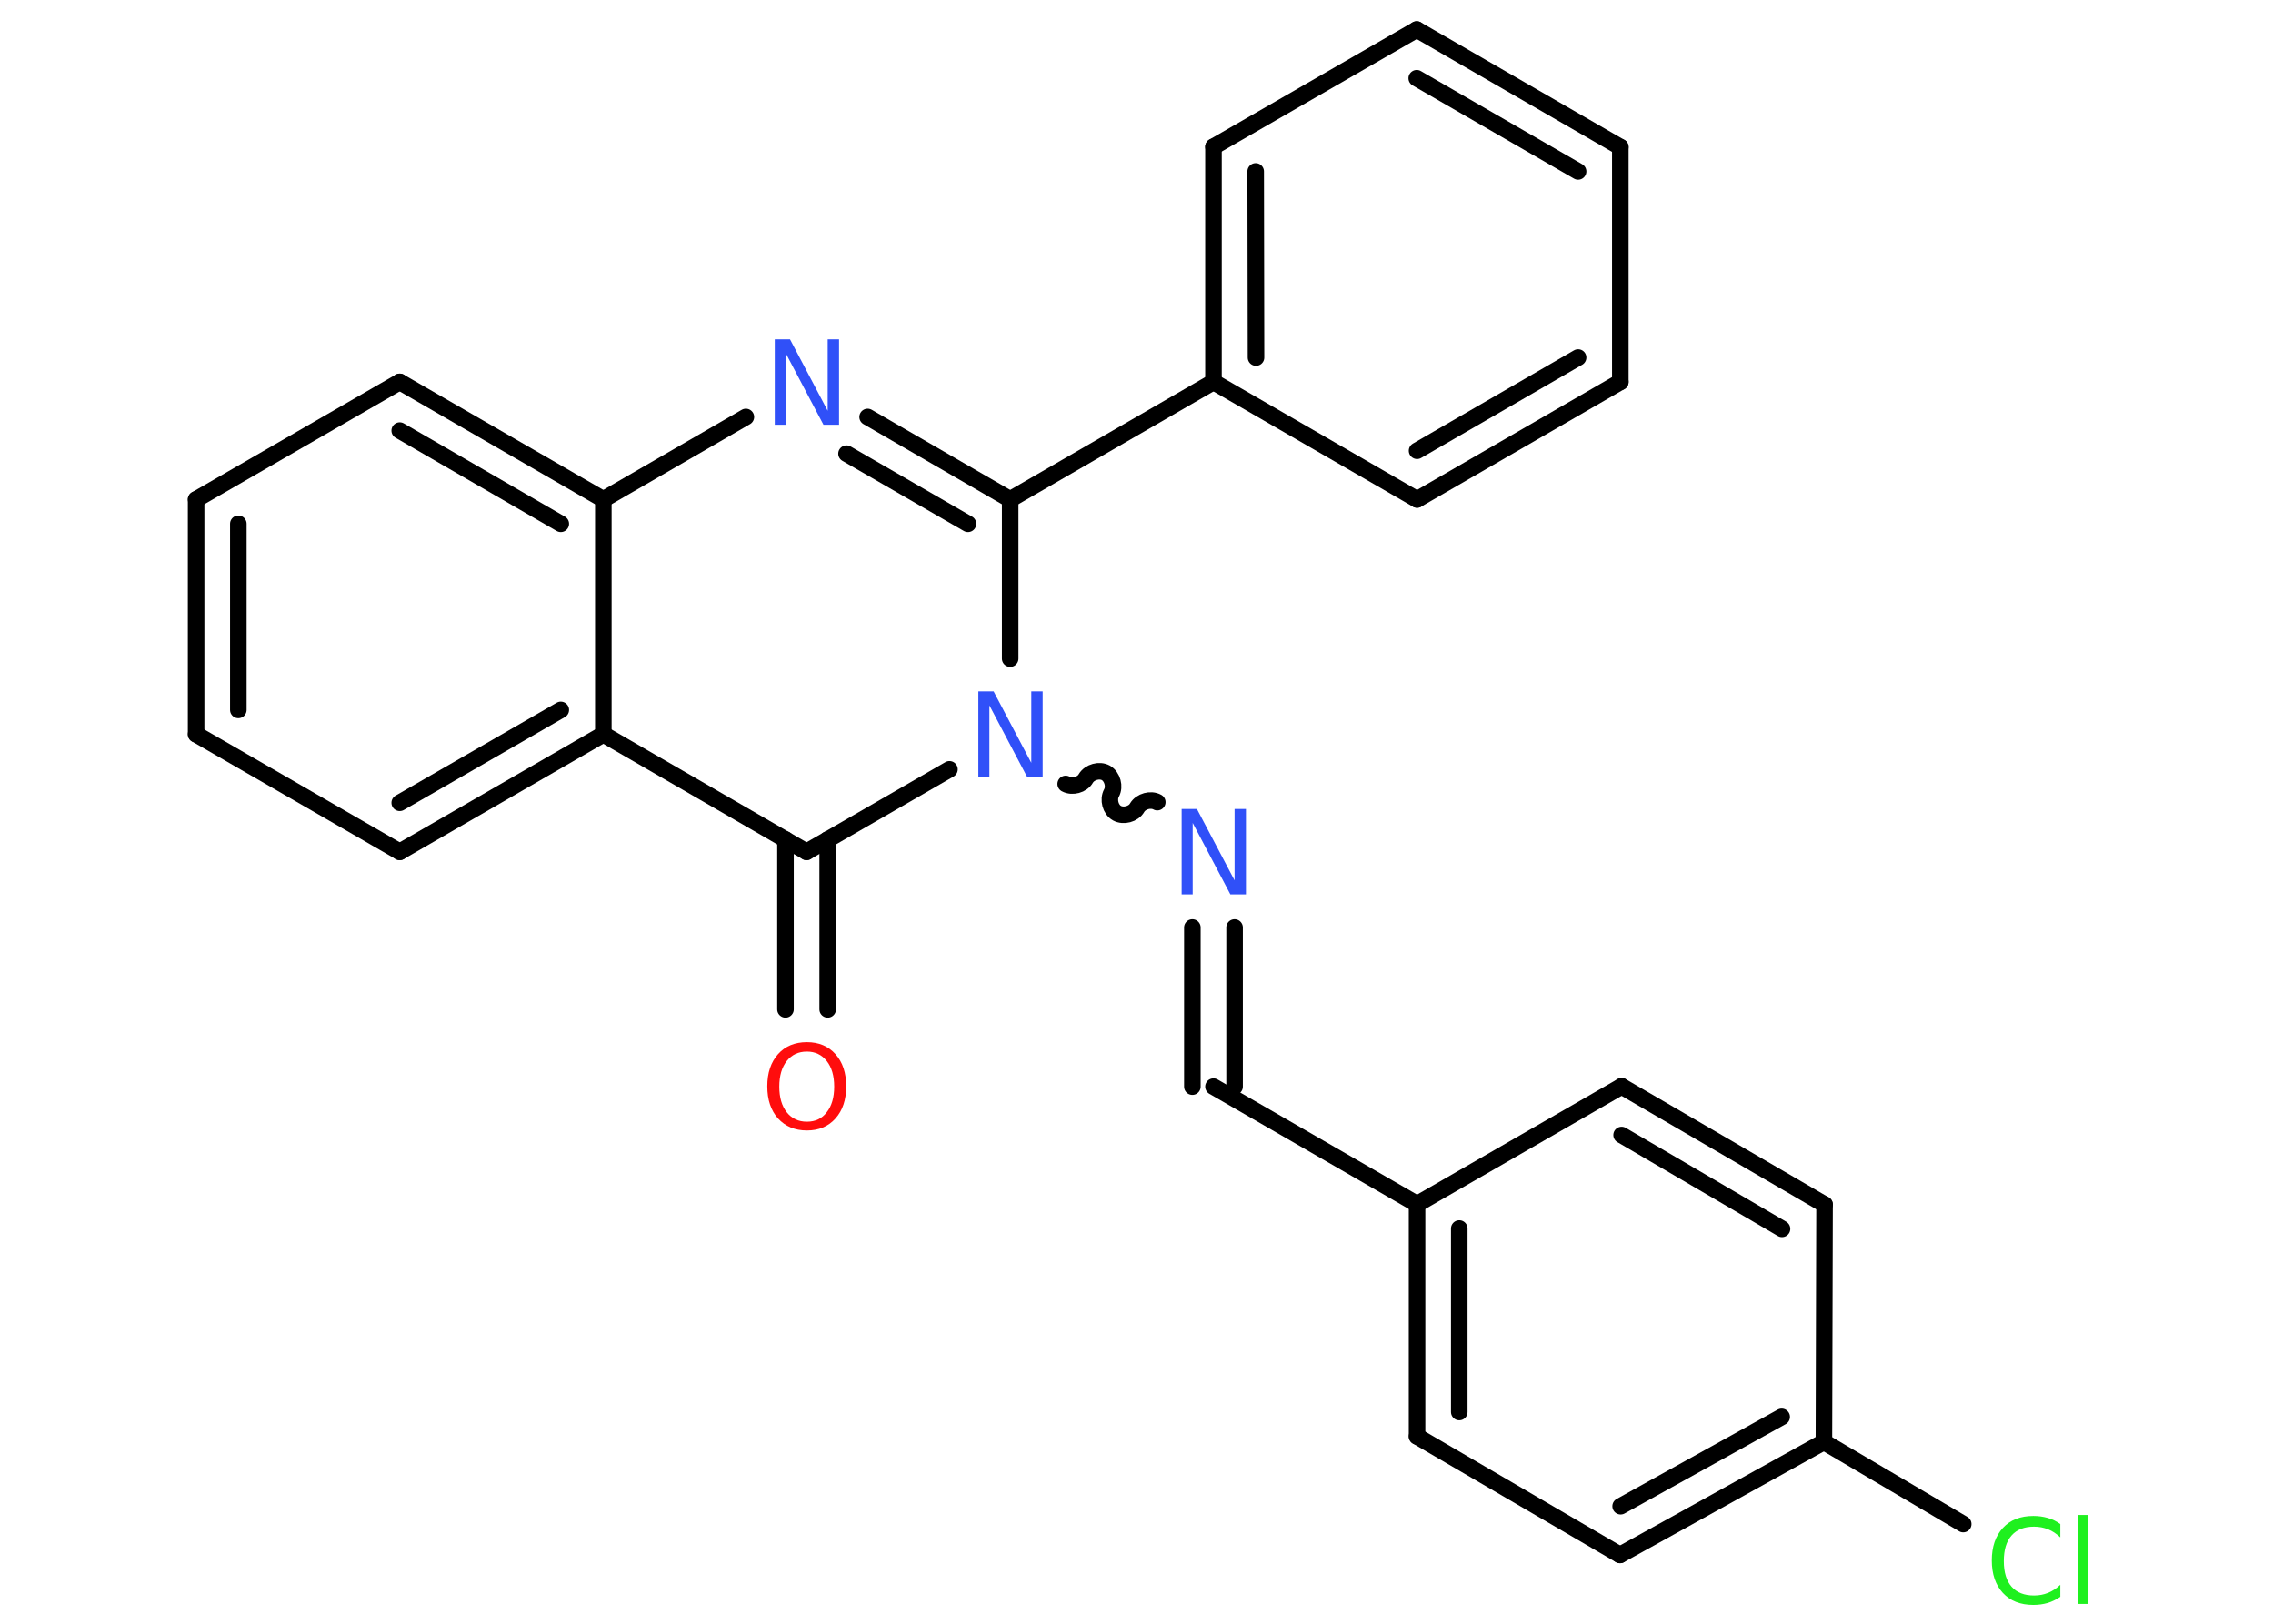 <?xml version='1.0' encoding='UTF-8'?>
<!DOCTYPE svg PUBLIC "-//W3C//DTD SVG 1.1//EN" "http://www.w3.org/Graphics/SVG/1.1/DTD/svg11.dtd">
<svg version='1.2' xmlns='http://www.w3.org/2000/svg' xmlns:xlink='http://www.w3.org/1999/xlink' width='70.0mm' height='50.0mm' viewBox='0 0 70.0 50.0'>
  <desc>Generated by the Chemistry Development Kit (http://github.com/cdk)</desc>
  <g stroke-linecap='round' stroke-linejoin='round' stroke='#000000' stroke-width='.51' fill='#3050F8'>
    <rect x='.0' y='.0' width='70.0' height='50.0' fill='#FFFFFF' stroke='none'/>
    <g id='mol1' class='mol'>
      <g id='mol1bnd1' class='bond'>
        <line x1='24.19' y1='31.08' x2='24.19' y2='25.85'/>
        <line x1='25.49' y1='31.08' x2='25.49' y2='25.85'/>
      </g>
      <line id='mol1bnd2' class='bond' x1='24.84' y1='26.23' x2='18.58' y2='22.61'/>
      <g id='mol1bnd3' class='bond'>
        <line x1='12.31' y1='26.23' x2='18.58' y2='22.61'/>
        <line x1='12.31' y1='24.72' x2='17.27' y2='21.86'/>
      </g>
      <line id='mol1bnd4' class='bond' x1='12.31' y1='26.23' x2='6.04' y2='22.61'/>
      <g id='mol1bnd5' class='bond'>
        <line x1='6.04' y1='15.38' x2='6.04' y2='22.61'/>
        <line x1='7.34' y1='16.13' x2='7.34' y2='21.86'/>
      </g>
      <line id='mol1bnd6' class='bond' x1='6.04' y1='15.38' x2='12.31' y2='11.76'/>
      <g id='mol1bnd7' class='bond'>
        <line x1='18.58' y1='15.38' x2='12.31' y2='11.76'/>
        <line x1='17.27' y1='16.13' x2='12.31' y2='13.26'/>
      </g>
      <line id='mol1bnd8' class='bond' x1='18.58' y1='22.61' x2='18.58' y2='15.38'/>
      <line id='mol1bnd9' class='bond' x1='18.58' y1='15.38' x2='22.97' y2='12.84'/>
      <g id='mol1bnd10' class='bond'>
        <line x1='31.11' y1='15.38' x2='26.72' y2='12.84'/>
        <line x1='29.81' y1='16.13' x2='26.07' y2='13.97'/>
      </g>
      <line id='mol1bnd11' class='bond' x1='31.11' y1='15.38' x2='37.37' y2='11.76'/>
      <g id='mol1bnd12' class='bond'>
        <line x1='37.37' y1='4.52' x2='37.37' y2='11.76'/>
        <line x1='38.67' y1='5.28' x2='38.68' y2='11.01'/>
      </g>
      <line id='mol1bnd13' class='bond' x1='37.37' y1='4.52' x2='43.63' y2='.91'/>
      <g id='mol1bnd14' class='bond'>
        <line x1='49.9' y1='4.53' x2='43.63' y2='.91'/>
        <line x1='48.6' y1='5.28' x2='43.63' y2='2.41'/>
      </g>
      <line id='mol1bnd15' class='bond' x1='49.9' y1='4.53' x2='49.9' y2='11.76'/>
      <g id='mol1bnd16' class='bond'>
        <line x1='43.64' y1='15.38' x2='49.9' y2='11.76'/>
        <line x1='43.64' y1='13.88' x2='48.6' y2='11.01'/>
      </g>
      <line id='mol1bnd17' class='bond' x1='37.37' y1='11.76' x2='43.64' y2='15.38'/>
      <line id='mol1bnd18' class='bond' x1='31.11' y1='15.38' x2='31.11' y2='20.28'/>
      <line id='mol1bnd19' class='bond' x1='24.84' y1='26.23' x2='29.24' y2='23.69'/>
      <path id='mol1bnd20' class='bond' d='M35.64 24.7c-.2 -.11 -.5 -.03 -.62 .17c-.11 .2 -.42 .28 -.62 .17c-.2 -.11 -.28 -.42 -.17 -.62c.11 -.2 .03 -.5 -.17 -.62c-.2 -.11 -.5 -.03 -.62 .17c-.11 .2 -.42 .28 -.62 .17' fill='none' stroke='#000000' stroke-width='.51'/>
      <g id='mol1bnd21' class='bond'>
        <line x1='38.02' y1='28.56' x2='38.02' y2='33.46'/>
        <line x1='36.72' y1='28.56' x2='36.72' y2='33.46'/>
      </g>
      <line id='mol1bnd22' class='bond' x1='37.37' y1='33.46' x2='43.64' y2='37.08'/>
      <g id='mol1bnd23' class='bond'>
        <line x1='43.64' y1='37.08' x2='43.64' y2='44.23'/>
        <line x1='44.94' y1='37.83' x2='44.94' y2='43.48'/>
      </g>
      <line id='mol1bnd24' class='bond' x1='43.64' y1='44.23' x2='49.89' y2='47.88'/>
      <g id='mol1bnd25' class='bond'>
        <line x1='49.89' y1='47.88' x2='56.17' y2='44.4'/>
        <line x1='49.91' y1='46.38' x2='54.87' y2='43.63'/>
      </g>
      <line id='mol1bnd26' class='bond' x1='56.17' y1='44.4' x2='60.46' y2='46.93'/>
      <line id='mol1bnd27' class='bond' x1='56.17' y1='44.4' x2='56.19' y2='37.09'/>
      <g id='mol1bnd28' class='bond'>
        <line x1='56.19' y1='37.09' x2='49.94' y2='33.45'/>
        <line x1='54.88' y1='37.84' x2='49.94' y2='34.95'/>
      </g>
      <line id='mol1bnd29' class='bond' x1='43.64' y1='37.08' x2='49.94' y2='33.45'/>
      <path id='mol1atm1' class='atom' d='M24.85 32.38q-.39 .0 -.62 .29q-.23 .29 -.23 .79q.0 .5 .23 .79q.23 .29 .62 .29q.39 .0 .61 -.29q.23 -.29 .23 -.79q.0 -.5 -.23 -.79q-.23 -.29 -.61 -.29zM24.85 32.09q.55 .0 .88 .37q.33 .37 .33 .99q.0 .62 -.33 .99q-.33 .37 -.88 .37q-.55 .0 -.89 -.37q-.33 -.37 -.33 -.99q.0 -.62 .33 -.99q.33 -.37 .89 -.37z' stroke='none' fill='#FF0D0D'/>
      <path id='mol1atm9' class='atom' d='M23.85 10.45h.48l1.16 2.2v-2.2h.35v2.63h-.48l-1.16 -2.2v2.2h-.34v-2.63z' stroke='none'/>
      <path id='mol1atm17' class='atom' d='M30.12 21.29h.48l1.16 2.2v-2.2h.35v2.63h-.48l-1.16 -2.2v2.2h-.34v-2.63z' stroke='none'/>
      <path id='mol1atm18' class='atom' d='M36.38 24.91h.48l1.16 2.2v-2.2h.35v2.63h-.48l-1.16 -2.2v2.2h-.34v-2.63z' stroke='none'/>
      <path id='mol1atm24' class='atom' d='M63.45 46.96v.38q-.18 -.17 -.38 -.25q-.2 -.08 -.43 -.08q-.45 .0 -.69 .27q-.24 .27 -.24 .79q.0 .52 .24 .79q.24 .27 .69 .27q.23 .0 .43 -.08q.2 -.08 .38 -.25v.37q-.19 .13 -.39 .19q-.21 .06 -.44 .06q-.6 .0 -.94 -.37q-.34 -.37 -.34 -1.0q.0 -.63 .34 -1.0q.34 -.37 .94 -.37q.23 .0 .44 .06q.21 .06 .39 .19zM63.98 46.65h.32v2.74h-.32v-2.74z' stroke='none' fill='#1FF01F'/>
    </g>
  </g>
</svg>
